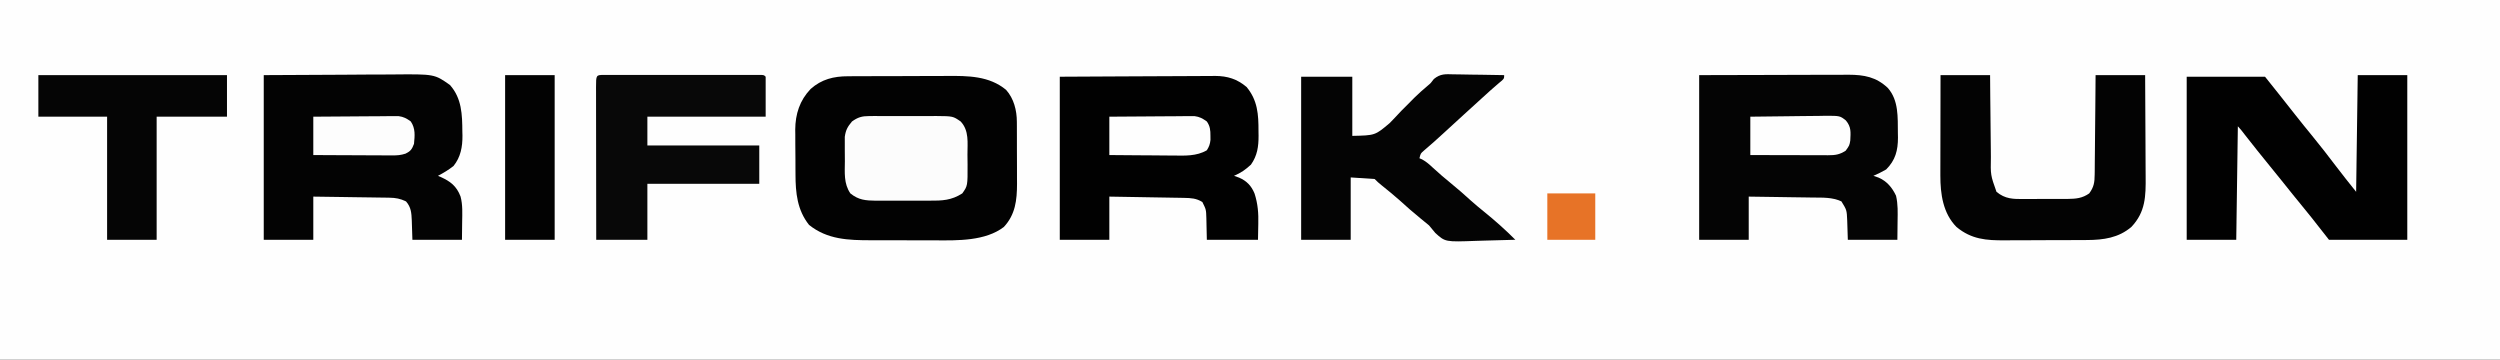 <?xml version="1.0" encoding="UTF-8"?>
<svg version="1.1" xmlns="http://www.w3.org/2000/svg" width="1564" height="225">
<rect width="100%" height="100%" fill="#333333" stroke="none"/>
<path d="M0 0 C516.12 0 1032.24 0 1564 0 C1564 74.25 1564 148.5 1564 225 C1047.88 225 531.76 225 0 225 C0 150.75 0 76.5 0 0 Z " fill="#FEFEFE" transform="translate(0,0)"/>
<path d="M0 0 C1.257 -0.01 1.257 -0.01 2.54 -0.02 C5.302 -0.039 8.064 -0.043 10.826 -0.045 C12.759 -0.052 14.692 -0.059 16.626 -0.066 C20.678 -0.078 24.731 -0.081 28.783 -0.08 C33.945 -0.08 39.107 -0.107 44.269 -0.142 C48.264 -0.164 52.26 -0.168 56.255 -0.167 C58.156 -0.169 60.058 -0.178 61.959 -0.194 C74.966 -0.29 88.277 -0.263 98.861 8.513 C103.739 13.98 105.562 21.305 105.592 28.467 C105.599 29.499 105.605 30.531 105.612 31.594 C105.613 33.259 105.613 33.259 105.615 34.958 C105.618 36.108 105.622 37.257 105.625 38.441 C105.63 40.875 105.632 43.308 105.632 45.742 C105.635 49.446 105.653 53.151 105.672 56.855 C105.675 59.223 105.677 61.591 105.677 63.958 C105.685 65.059 105.692 66.159 105.699 67.293 C105.669 77.542 104.675 86.518 97.447 94.291 C85.921 103.099 68.657 102.749 54.775 102.654 C53.235 102.653 51.695 102.654 50.154 102.655 C46.958 102.655 43.761 102.645 40.565 102.627 C36.501 102.604 32.439 102.604 28.375 102.61 C25.206 102.614 22.037 102.607 18.867 102.597 C17.37 102.593 15.873 102.592 14.376 102.594 C0.241 102.596 -12.992 102.177 -24.428 92.978 C-31.816 83.634 -32.862 73.008 -32.889 61.419 C-32.896 60.416 -32.902 59.413 -32.909 58.38 C-32.919 56.273 -32.924 54.167 -32.924 52.06 C-32.928 48.865 -32.964 45.671 -33.002 42.476 C-33.008 40.416 -33.012 38.355 -33.014 36.294 C-33.028 35.355 -33.043 34.415 -33.057 33.446 C-32.991 23.645 -30.263 15.101 -23.412 7.943 C-16.579 1.871 -8.975 -0.01 0 0 Z " fill="#020202" transform="translate(530.553,47.709)"/>
<path d="M0 0 C24.719 -0.062 24.719 -0.062 49.938 -0.125 C55.128 -0.143 60.319 -0.161 65.668 -0.18 C72.038 -0.189 72.038 -0.189 75.027 -0.191 C77.1 -0.194 79.174 -0.201 81.248 -0.211 C84.401 -0.226 87.554 -0.228 90.707 -0.227 C92.078 -0.238 92.078 -0.238 93.476 -0.249 C103.248 -0.218 110.746 1.174 118 8 C124.892 15.799 124.199 26.407 124.312 36.25 C124.33 37.197 124.348 38.144 124.366 39.119 C124.358 47.046 122.797 53.203 117 59 C114.41 60.521 111.754 61.804 109 63 C110.547 63.526 110.547 63.526 112.125 64.062 C117.436 66.346 120.722 70.292 123.16 75.457 C124.417 80.759 124.207 85.95 124.125 91.375 C124.084 95.211 124.043 99.047 124 103 C113.77 103 103.54 103 93 103 C92.688 93.812 92.688 93.812 92.612 90.945 C92.341 84.443 92.341 84.443 89 79 C83.252 76.329 77.248 76.651 71.039 76.586 C69.893 76.567 68.748 76.547 67.567 76.527 C63.92 76.468 60.273 76.421 56.625 76.375 C54.147 76.337 51.669 76.298 49.191 76.258 C43.128 76.16 37.064 76.081 31 76 C31 84.91 31 93.82 31 103 C20.77 103 10.54 103 0 103 C0 69.01 0 35.02 0 0 Z " fill="#040404" transform="translate(1063,47)"/>
<path d="M0 0 C24.626 -0.124 24.626 -0.124 49.75 -0.25 C54.914 -0.286 60.077 -0.323 65.397 -0.36 C71.754 -0.378 71.754 -0.378 74.74 -0.382 C76.804 -0.388 78.868 -0.402 80.931 -0.422 C106.81 -0.666 106.81 -0.666 116.5 6.188 C123.936 14.553 124.181 24.759 124.25 35.438 C124.271 36.232 124.291 37.027 124.312 37.846 C124.358 44.864 123.208 51.24 118.75 56.812 C115.626 59.297 112.525 61.134 109 63 C109.519 63.219 110.039 63.438 110.574 63.664 C116.783 66.487 120.61 69.352 123.125 75.953 C124.527 81.19 124.211 86.56 124.125 91.938 C124.084 95.588 124.043 99.239 124 103 C113.77 103 103.54 103 93 103 C92.688 93.812 92.688 93.812 92.612 90.945 C92.408 86.269 92.22 82.661 89 79 C85.432 77.263 82.514 76.738 78.567 76.681 C77.506 76.661 76.446 76.641 75.353 76.621 C74.219 76.609 73.086 76.598 71.918 76.586 C70.749 76.567 69.579 76.547 68.375 76.527 C64.646 76.468 60.917 76.421 57.188 76.375 C54.657 76.337 52.126 76.298 49.596 76.258 C43.397 76.16 37.199 76.081 31 76 C31 84.91 31 93.82 31 103 C20.77 103 10.54 103 0 103 C0 69.01 0 35.02 0 0 Z " fill="#030303" transform="translate(165,47)"/>
<path d="M0 0 C25.843 -0.16 25.843 -0.16 36.885 -0.195 C44.41 -0.219 51.935 -0.247 59.46 -0.302 C65.529 -0.345 71.598 -0.369 77.667 -0.38 C79.979 -0.387 82.291 -0.401 84.603 -0.423 C87.849 -0.452 91.094 -0.456 94.34 -0.454 C95.289 -0.468 96.239 -0.483 97.217 -0.498 C104.924 -0.45 110.949 1.413 116.875 6.438 C123.773 14.756 124.349 23.556 124.312 34.062 C124.337 35.475 124.337 35.475 124.361 36.916 C124.366 43.688 123.599 49.295 119.605 54.988 C116.314 58.062 113.196 60.202 109 62 C110.052 62.371 111.104 62.742 112.188 63.125 C117.015 65.241 119.894 68.288 121.869 73.132 C123.924 79.59 124.371 85.381 124.188 92.125 C124.126 95.384 124.064 98.642 124 102 C113.44 102 102.88 102 92 102 C91.75 91.75 91.75 91.75 91.702 88.538 C91.552 83.134 91.552 83.134 89.203 78.391 C85.501 76.054 82.09 75.868 77.772 75.795 C76.732 75.775 75.691 75.755 74.619 75.734 C73.502 75.718 72.385 75.701 71.234 75.684 C69.512 75.652 69.512 75.652 67.754 75.621 C64.086 75.555 60.418 75.496 56.75 75.438 C54.263 75.394 51.776 75.351 49.289 75.307 C43.193 75.199 37.096 75.1 31 75 C31 83.91 31 92.82 31 102 C20.77 102 10.54 102 0 102 C0 68.34 0 34.68 0 0 Z " fill="#010101" transform="translate(663,48)"/>
<path d="M0 0 C10.23 0 20.46 0 31 0 C31 33.99 31 67.98 31 103 C14.83 103 -1.34 103 -18 103 C-21.63 98.38 -25.26 93.76 -29 89 C-31.221 86.242 -33.445 83.49 -35.688 80.75 C-36.796 79.391 -37.904 78.031 -39.012 76.672 C-39.529 76.037 -40.047 75.402 -40.58 74.748 C-43.025 71.739 -45.439 68.704 -47.855 65.672 C-50.1 62.876 -52.363 60.096 -54.628 57.317 C-60.038 50.679 -65.395 44.005 -70.661 37.253 C-72.725 34.535 -72.725 34.535 -75 32 C-75.33 55.43 -75.66 78.86 -76 103 C-86.23 103 -96.46 103 -107 103 C-107 69.34 -107 35.68 -107 1 C-90.83 1 -74.66 1 -58 1 C-51.644 8.945 -45.305 16.875 -39.039 24.885 C-35.623 29.241 -32.131 33.53 -28.625 37.812 C-23.506 44.073 -18.541 50.438 -13.665 56.89 C-9.535 62.345 -5.28 67.65 -1 73 C-0.67 48.91 -0.34 24.82 0 0 Z " fill="#010101" transform="translate(1475,47)"/>
<path d="M0 0 C1.354 0.011 1.354 0.011 2.736 0.021 C5.61 0.049 8.482 0.112 11.355 0.176 C13.308 0.201 15.26 0.224 17.213 0.244 C21.99 0.299 26.766 0.385 31.543 0.488 C31.543 2.488 31.543 2.488 30.215 3.828 C29.264 4.619 29.264 4.619 28.293 5.426 C24.679 8.497 21.153 11.648 17.668 14.863 C14 18.24 10.319 21.599 6.605 24.926 C2.133 28.938 -2.282 33.008 -6.684 37.097 C-10.66 40.781 -14.714 44.36 -18.848 47.867 C-20.708 49.501 -20.708 49.501 -21.457 52.488 C-20.891 52.734 -20.325 52.981 -19.742 53.234 C-17.065 54.704 -15.127 56.466 -12.895 58.551 C-9.334 61.818 -5.718 64.953 -1.957 67.988 C2.506 71.599 6.77 75.373 11.012 79.238 C13.631 81.567 16.318 83.784 19.043 85.988 C25.848 91.5 32.366 97.28 38.543 103.488 C32.46 103.712 26.38 103.875 20.293 103.983 C18.227 104.028 16.161 104.089 14.096 104.167 C-5.284 104.883 -5.284 104.883 -11.527 99.234 C-12.874 97.684 -14.19 96.105 -15.457 94.488 C-17.275 92.97 -19.105 91.465 -20.957 89.988 C-25.409 86.387 -29.664 82.623 -33.895 78.766 C-37.568 75.501 -41.38 72.418 -45.207 69.336 C-47.457 67.488 -47.457 67.488 -49.457 65.488 C-54.407 65.158 -59.357 64.828 -64.457 64.488 C-64.457 77.358 -64.457 90.228 -64.457 103.488 C-74.687 103.488 -84.917 103.488 -95.457 103.488 C-95.457 69.828 -95.457 36.168 -95.457 1.488 C-84.897 1.488 -74.337 1.488 -63.457 1.488 C-63.457 13.698 -63.457 25.908 -63.457 38.488 C-49.212 38.195 -49.212 38.195 -40.145 30.551 C-39.481 29.871 -38.817 29.192 -38.133 28.492 C-36.21 26.517 -34.334 24.506 -32.457 22.488 C-30.641 20.637 -28.799 18.814 -26.957 16.988 C-26.19 16.211 -25.423 15.434 -24.633 14.633 C-21.974 12.012 -19.197 9.564 -16.344 7.156 C-14.308 5.456 -14.308 5.456 -12.43 2.915 C-8.28 -0.472 -5.196 -0.154 0 0 Z " fill="#040404" transform="translate(909.457,46.512)"/>
<path d="M0 0 C10.23 0 20.46 0 31 0 C31.056 6.773 31.056 6.773 31.113 13.684 C31.144 16.559 31.175 19.435 31.209 22.311 C31.263 26.866 31.314 31.422 31.346 35.977 C31.373 39.654 31.413 43.33 31.463 47.006 C31.48 48.403 31.491 49.799 31.498 51.196 C31.282 62.527 31.282 62.527 35 73 C40.432 77.519 45.445 77.579 52.316 77.496 C53.778 77.498 53.778 77.498 55.27 77.501 C57.322 77.499 59.373 77.487 61.425 77.467 C64.556 77.438 67.686 77.446 70.818 77.459 C72.818 77.453 74.817 77.444 76.816 77.434 C77.748 77.437 78.679 77.439 79.639 77.442 C84.791 77.368 88.641 77.051 93 74 C95.988 70.009 96.387 67.031 96.432 62.098 C96.443 61.425 96.453 60.751 96.463 60.057 C96.493 57.844 96.503 55.631 96.512 53.418 C96.529 51.878 96.547 50.338 96.566 48.798 C96.614 44.756 96.643 40.714 96.67 36.671 C96.705 31.815 96.762 26.959 96.815 22.103 C96.893 14.735 96.944 7.368 97 0 C107.23 0 117.46 0 128 0 C128.068 10.145 128.123 20.29 128.155 30.435 C128.171 35.146 128.192 39.857 128.226 44.569 C128.259 49.12 128.277 53.672 128.285 58.224 C128.29 59.955 128.301 61.687 128.317 63.418 C128.428 75.674 128.286 85.601 119.379 94.984 C111.284 101.843 101.946 103.105 91.647 103.161 C90.948 103.166 90.25 103.171 89.53 103.176 C87.241 103.191 84.953 103.198 82.664 103.203 C81.876 103.206 81.089 103.209 80.277 103.212 C76.11 103.227 71.944 103.236 67.777 103.24 C63.495 103.246 59.213 103.27 54.931 103.298 C51.617 103.317 48.304 103.322 44.991 103.324 C43.413 103.327 41.835 103.335 40.257 103.348 C28.642 103.438 19.348 102.746 10.012 95.023 C1.528 86.49 -0.134 74.322 -0.114 62.78 C-0.114 62.096 -0.114 61.412 -0.114 60.708 C-0.113 58.473 -0.106 56.238 -0.098 54.004 C-0.096 52.444 -0.094 50.885 -0.093 49.326 C-0.09 45.24 -0.08 41.155 -0.069 37.07 C-0.057 32.158 -0.052 27.246 -0.046 22.334 C-0.037 14.89 -0.017 7.445 0 0 Z " fill="#030303" transform="translate(1214,47)"/>
<path d="M0 0 C1.313 -0.004 1.313 -0.004 2.652 -0.009 C4.102 -0.006 4.102 -0.006 5.583 -0.002 C6.596 -0.004 7.609 -0.006 8.652 -0.008 C12.018 -0.012 15.385 -0.009 18.751 -0.006 C21.079 -0.007 23.406 -0.007 25.734 -0.009 C30.62 -0.01 35.506 -0.008 40.392 -0.003 C46.671 0.002 52.95 -0.001 59.228 -0.007 C64.037 -0.011 68.846 -0.009 73.655 -0.007 C75.971 -0.006 78.287 -0.007 80.603 -0.009 C83.833 -0.012 87.063 -0.008 90.294 -0.002 C91.261 -0.004 92.228 -0.006 93.225 -0.009 C94.1 -0.006 94.975 -0.003 95.876 0 C96.641 0 97.406 0.001 98.194 0.001 C99.938 0.127 99.938 0.127 100.938 1.127 C100.938 9.377 100.938 17.627 100.938 26.127 C76.518 26.127 52.098 26.127 26.938 26.127 C26.938 32.067 26.938 38.007 26.938 44.127 C50.038 44.127 73.138 44.127 96.938 44.127 C96.938 52.047 96.938 59.967 96.938 68.127 C73.838 68.127 50.738 68.127 26.938 68.127 C26.938 79.677 26.938 91.227 26.938 103.127 C16.378 103.127 5.818 103.127 -5.062 103.127 C-5.084 89.845 -5.103 76.563 -5.114 63.281 C-5.119 57.115 -5.126 50.948 -5.137 44.782 C-5.148 38.836 -5.154 32.89 -5.157 26.944 C-5.158 24.671 -5.162 22.397 -5.167 20.123 C-5.175 16.95 -5.176 13.777 -5.175 10.604 C-5.179 9.654 -5.182 8.703 -5.186 7.724 C-5.174 0.003 -5.174 0.003 0 0 Z " fill="#080808" transform="translate(378.062,46.873)"/>
<path d="M0 0 C38.94 0 77.88 0 118 0 C118 8.58 118 17.16 118 26 C103.48 26 88.96 26 74 26 C74 51.41 74 76.82 74 103 C63.77 103 53.54 103 43 103 C43 77.59 43 52.18 43 26 C28.81 26 14.62 26 0 26 C0 17.42 0 8.84 0 0 Z " fill="#050505" transform="translate(24,47)"/>
<path d="M0 0 C1.682 -0.014 1.682 -0.014 3.398 -0.029 C4.6 -0.023 5.803 -0.017 7.041 -0.01 C8.907 -0.015 8.907 -0.015 10.811 -0.019 C14.111 -0.022 17.411 -0.009 20.712 0.007 C22.729 0.013 24.747 0.007 26.764 -0.003 C30.648 -0.021 34.532 -0.019 38.416 -0.01 C39.616 -0.016 40.817 -0.022 42.053 -0.029 C52.481 0.059 52.481 0.059 57.295 3.388 C62.688 9.153 61.514 16.699 61.535 24.123 C61.545 26.184 61.576 28.244 61.608 30.304 C61.66 43.639 61.66 43.639 58.295 48.388 C51.481 52.76 45.696 52.976 37.729 52.919 C36.536 52.923 35.343 52.927 34.114 52.931 C31.602 52.934 29.09 52.926 26.578 52.91 C22.741 52.888 18.907 52.91 15.071 52.935 C12.623 52.932 10.176 52.927 7.729 52.919 C6.587 52.928 5.445 52.936 4.269 52.944 C-2.225 52.868 -6.564 52.524 -11.705 48.388 C-15.937 42.24 -15.192 35.325 -15.151 28.166 C-15.142 25.894 -15.171 23.625 -15.203 21.353 C-15.204 19.896 -15.204 18.439 -15.201 16.982 C-15.203 15.669 -15.205 14.356 -15.207 13.003 C-14.615 8.742 -13.462 6.666 -10.705 3.388 C-7.032 0.745 -4.5 0.011 0 0 Z " fill="#FCFCFC" transform="translate(543.705,72.612)"/>
<path d="M0 0 C10.23 0 20.46 0 31 0 C31 33.99 31 67.98 31 103 C20.77 103 10.54 103 0 103 C0 69.01 0 35.02 0 0 Z " fill="#020202" transform="translate(316,47)"/>
<path d="M0 0 C7.884 -0.074 15.767 -0.129 23.651 -0.165 C26.333 -0.178 29.015 -0.199 31.697 -0.226 C35.552 -0.263 39.407 -0.28 43.262 -0.293 C45.06 -0.316 45.06 -0.316 46.895 -0.34 C48.016 -0.34 49.137 -0.34 50.292 -0.341 C51.275 -0.347 52.259 -0.354 53.273 -0.361 C56.527 0.07 58.366 1.065 61 3 C63.977 7.466 63.491 11.764 63 17 C61.691 20.375 60.967 21.527 57.738 23.107 C54.781 24.071 52.487 24.241 49.384 24.227 C48.283 24.227 47.182 24.227 46.048 24.227 C44.282 24.211 44.282 24.211 42.48 24.195 C41.267 24.192 40.053 24.19 38.803 24.187 C34.931 24.176 31.059 24.15 27.188 24.125 C24.561 24.115 21.934 24.106 19.307 24.098 C12.871 24.077 6.436 24.038 0 24 C0 16.08 0 8.16 0 0 Z " fill="#FDFDFD" transform="translate(196,73)"/>
<path d="M0 0 C7.884 -0.074 15.767 -0.129 23.651 -0.165 C26.333 -0.178 29.015 -0.199 31.697 -0.226 C35.552 -0.263 39.407 -0.28 43.262 -0.293 C45.06 -0.316 45.06 -0.316 46.895 -0.34 C48.016 -0.34 49.137 -0.34 50.292 -0.341 C51.275 -0.347 52.259 -0.354 53.273 -0.361 C56.5 0.066 58.371 1.114 61 3 C63.049 5.963 63.272 8.443 63.25 12 C63.258 13.268 63.258 13.268 63.266 14.562 C62.974 17.24 62.425 18.724 61 21 C54.627 24.811 46.905 24.395 39.746 24.293 C38.605 24.289 37.463 24.284 36.287 24.28 C32.67 24.263 29.054 24.226 25.438 24.188 C22.973 24.172 20.509 24.159 18.045 24.146 C12.03 24.116 6.015 24.057 0 24 C0 16.08 0 8.16 0 0 Z " fill="#FEFEFE" transform="translate(694,73)"/>
<path d="M0 0 C7.865 -0.124 15.73 -0.214 23.596 -0.275 C26.272 -0.297 28.946 -0.334 31.622 -0.377 C35.469 -0.438 39.316 -0.466 43.164 -0.488 C44.358 -0.514 45.552 -0.54 46.782 -0.566 C56.056 -0.57 56.056 -0.57 59.755 2.333 C63.247 6.481 62.767 9.74 62.531 14.953 C62 18 62 18 59.688 21.25 C55.87 23.736 53.159 24.124 48.702 24.114 C47.621 24.113 46.541 24.113 45.427 24.113 C44.261 24.108 43.096 24.103 41.895 24.098 C40.7 24.096 39.506 24.095 38.275 24.093 C34.454 24.088 30.633 24.075 26.812 24.062 C24.225 24.057 21.637 24.053 19.049 24.049 C12.699 24.039 6.35 24.019 0 24 C0 16.08 0 8.16 0 0 Z " fill="#FEFEFE" transform="translate(1095,73)"/>
<path d="M0 0 C9.9 0 19.8 0 30 0 C30 9.57 30 19.14 30 29 C20.1 29 10.2 29 0 29 C0 19.43 0 9.86 0 0 Z " fill="#E77327" transform="translate(968,121)"/>
</svg>
